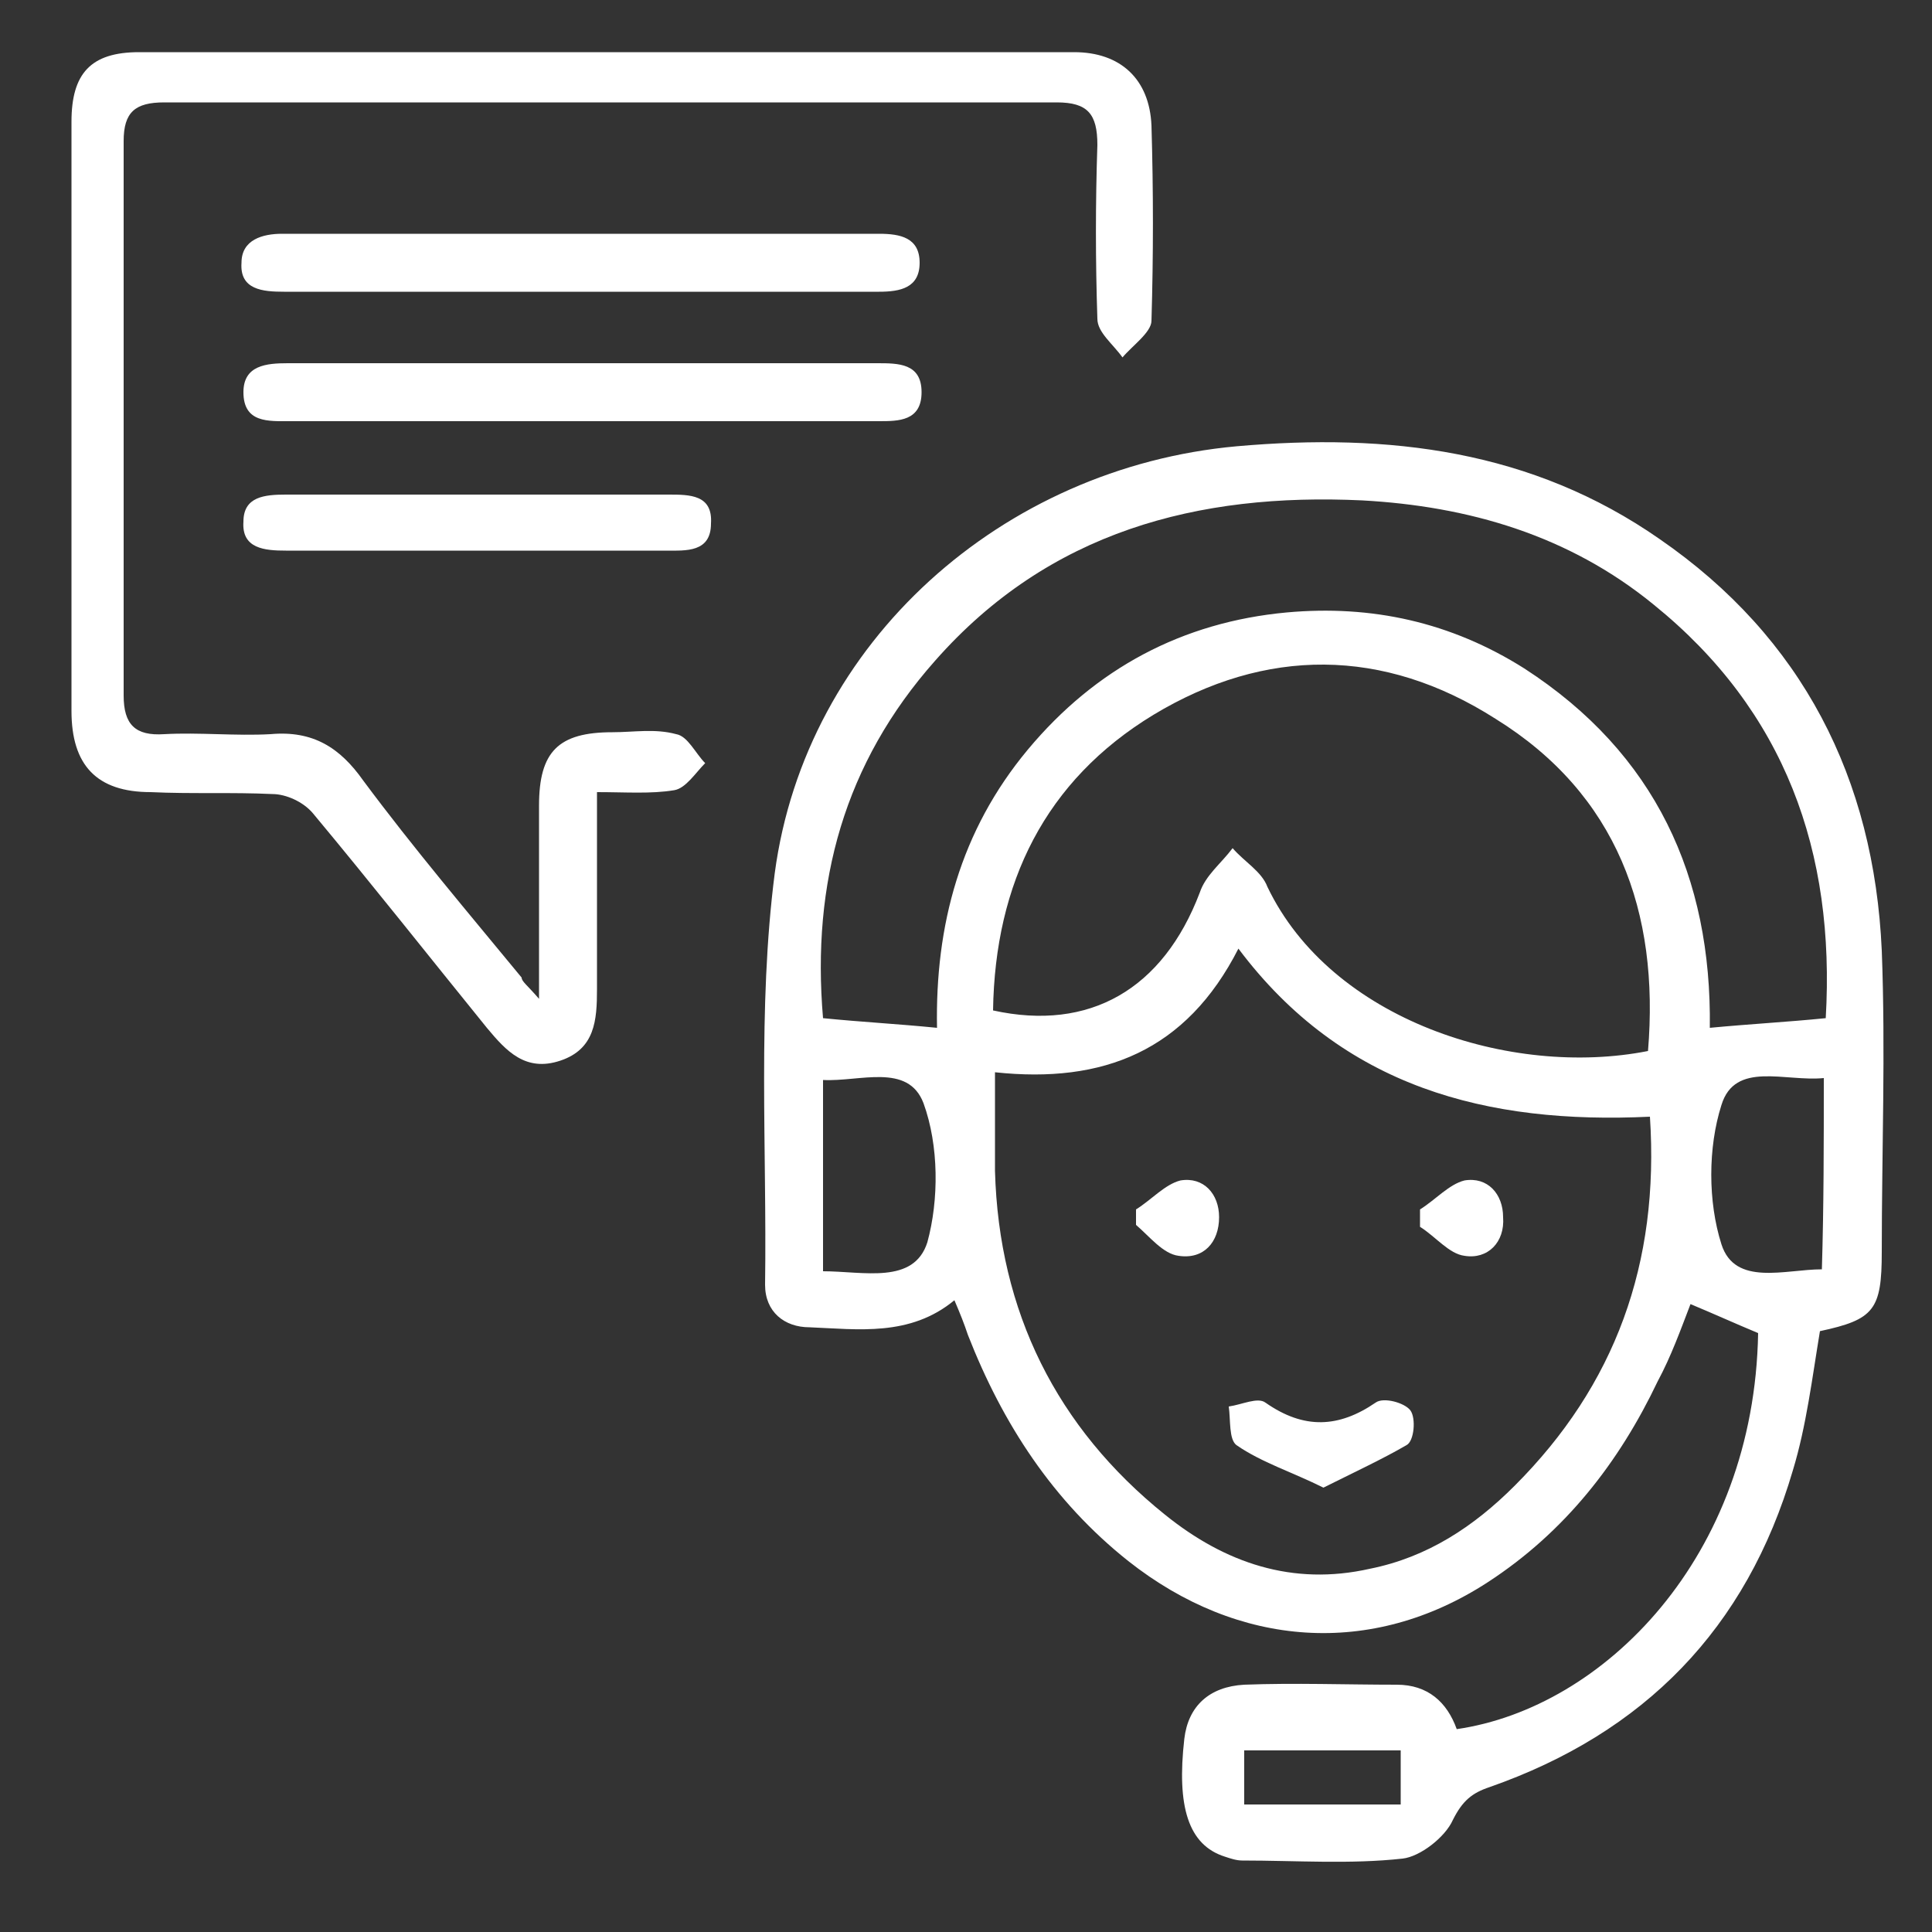 <?xml version="1.0" encoding="utf-8"?>
<!-- Generator: Adobe Illustrator 21.0.0, SVG Export Plug-In . SVG Version: 6.00 Build 0)  -->
<svg version="1.1" id="Camada_1" xmlns="http://www.w3.org/2000/svg" xmlns:xlink="http://www.w3.org/1999/xlink" x="0px" y="0px"
	 viewBox="0 0 100 100" style="enable-background:new 0 0 100 100;" xml:space="preserve">
<rect x="0" y="0" width="100" height="100" fill="#333333" stroke="none"/>
<style type="text/css">
	.st0{fill:#FFFFFF;}
</style>
<path class="st0" d="M91,69c-1.2-0.5-2.3-1-3.5-1.5c-0.5,1.3-1,2.7-1.7,4c-2,4.2-4.8,7.8-8.8,10.4c-6,3.9-12.9,3.4-18.6-1.1
	c-3.9-3.1-6.5-7.1-8.3-11.7c-0.2-0.6-0.4-1.1-0.7-1.8c-2.3,1.9-5,1.5-7.5,1.4c-1.3,0-2.3-0.8-2.3-2.2c0.1-7.1-0.4-14.3,0.5-21.3
	c1.6-12,11.8-21,23.9-22.1c7.9-0.7,15.3,0.2,21.9,4.8c7.4,5.1,11.1,12.4,11.5,21.3c0.2,5.2,0,10.4,0,15.6c0,3-0.4,3.5-3.2,4.1
	c-0.4,2.4-0.7,4.9-1.4,7.2c-2.4,8.2-7.7,13.6-15.7,16.4c-0.9,0.3-1.4,0.7-1.9,1.7c-0.4,0.9-1.7,1.9-2.6,2c-2.7,0.3-5.5,0.1-8.3,0.1
	c-0.3,0-0.6-0.1-0.9-0.2c-1.9-0.6-2.5-2.6-2.1-6.1c0.2-1.7,1.3-2.7,3.1-2.8c2.6-0.1,5.3,0,7.9,0c1.6,0,2.6,0.9,3.1,2.3
	C83,88.4,90.8,80.6,91,69z M85.4,57.8c-8.4,0.4-15.9-1.5-21.3-8.7c-2.7,5.3-7,7-12.6,6.4c0,1.9,0,3.5,0,5.1
	c0.2,7.3,3.2,13.3,8.8,17.8c3.1,2.5,6.6,3.7,10.6,2.8c3-0.6,5.4-2.2,7.5-4.3C83.6,71.7,85.9,65.4,85.4,57.8z M48.5,53.2
	c-0.1-5.3,1.2-10.2,4.7-14.4c3.5-4.2,8-6.6,13.4-7.1c4.4-0.4,8.5,0.5,12.3,2.9c6.8,4.4,9.7,10.8,9.6,18.6c2.1-0.2,4-0.3,6-0.5
	c0.5-8.6-2.1-15.9-8.9-21.4c-4.4-3.6-9.6-5.1-15.1-5.4c-8.5-0.4-16.2,1.6-22.1,8.3c-4.7,5.3-6.4,11.5-5.8,18.5
	C44.6,52.9,46.5,53,48.5,53.2z M51.4,52.3c5,1.1,8.8-1.1,10.7-6.1c0.3-0.9,1.1-1.5,1.7-2.3c0.6,0.7,1.5,1.2,1.8,2
	c3.3,6.9,12.6,9.9,19.7,8.5c0.6-7.2-1.6-13.3-7.9-17.2c-5.8-3.7-11.9-3.7-17.7-0.2C54.1,40.4,51.5,45.7,51.4,52.3z M94.4,55.8
	c-2,0.2-4.6-0.9-5.3,1.4c-0.7,2.2-0.7,5,0,7.2c0.7,2.2,3.3,1.3,5.2,1.3C94.4,62.4,94.4,59.2,94.4,55.8z M42.6,65.8
	c2.1,0,4.7,0.7,5.4-1.5c0.6-2.2,0.6-5-0.2-7.2C47,55,44.5,56,42.6,55.9C42.6,59.3,42.6,62.4,42.6,65.8z M64.4,93.4
	c2.8,0,5.4,0,8.1,0c0-1,0-1.9,0-2.8c-2.8,0-5.4,0-8.1,0C64.4,91.5,64.4,92.3,64.4,93.4z"/>
<path class="st0" d="M27.9,51.7c0-3.7,0-6.8,0-10c0-2.8,1-3.8,3.8-3.8c1.1,0,2.2-0.2,3.3,0.1c0.6,0.1,1,1,1.5,1.5
	c-0.5,0.5-1,1.3-1.6,1.4c-1.2,0.2-2.5,0.1-4,0.1c0,3.5,0,6.9,0,10.2c0,1.6-0.1,3.1-1.9,3.7c-1.8,0.6-2.8-0.5-3.8-1.7
	c-3-3.7-6-7.5-9-11.1c-0.5-0.6-1.4-1-2.1-1c-2.1-0.1-4.2,0-6.3-0.1c-2.8,0-4.1-1.4-4.1-4.2c0-10.2,0-20.4,0-30.5
	c0-2.5,1-3.6,3.5-3.6c16.1,0,32.3,0,48.4,0c2.4,0,3.9,1.4,4,3.8c0.1,3.4,0.1,6.7,0,10.1c0,0.6-1,1.3-1.5,1.9c-0.5-0.7-1.3-1.3-1.3-2
	c-0.1-3-0.1-6,0-9c0-1.6-0.5-2.2-2.1-2.2c-15.4,0-30.8,0-46.2,0c-1.5,0-2.1,0.5-2.1,2c0,9.6,0,19.1,0,28.7c0,1.5,0.6,2.1,2.1,2
	c1.8-0.1,3.7,0.1,5.5,0c2.2-0.2,3.6,0.7,4.8,2.4c2.6,3.5,5.4,6.8,8.2,10.2C27,50.8,27.3,51,27.9,51.7z"/>
<path class="st0" d="M30,15.1c-5.1,0-10.2,0-15.3,0c-1.1,0-2.3-0.1-2.2-1.5c0-1.2,1.1-1.5,2.1-1.5c10.3,0,20.6,0,30.9,0
	c1.1,0,2.1,0.2,2.1,1.5c0,1.3-1,1.5-2.1,1.5C40.5,15.1,35.3,15.1,30,15.1z"/>
<path class="st0" d="M30.1,21.8c-5,0-10,0-15.1,0c-1.1,0-2.4,0.1-2.4-1.5c0-1.4,1.2-1.5,2.3-1.5c10.2,0,20.3,0,30.5,0
	c1.1,0,2.3,0,2.3,1.5c0,1.5-1.2,1.5-2.2,1.5C40.3,21.8,35.2,21.8,30.1,21.8z"/>
<path class="st0" d="M24.7,28.5c-3.3,0-6.6,0-9.9,0c-1.1,0-2.3-0.1-2.2-1.5c0-1.3,1.1-1.4,2.2-1.4c6.6,0,13.2,0,19.8,0
	c1.1,0,2.3,0,2.2,1.5c0,1.5-1.3,1.4-2.3,1.4C31.2,28.5,28,28.5,24.7,28.5z"/>
<path class="st0" d="M68.5,77c-1.6-0.8-3.2-1.3-4.5-2.2c-0.4-0.3-0.3-1.3-0.4-2c0.7-0.1,1.5-0.5,1.9-0.2c2,1.4,3.8,1.3,5.7,0
	c0.4-0.3,1.5,0,1.8,0.4c0.3,0.4,0.2,1.6-0.2,1.8C71.6,75.5,70.1,76.2,68.5,77z"/>
<path class="st0" d="M58.8,62.6c0.8-0.5,1.5-1.3,2.3-1.5c1.2-0.2,2,0.7,2,1.9c0,1.3-0.8,2.2-2.1,2c-0.8-0.1-1.5-1-2.2-1.6
	C58.8,63.2,58.8,62.9,58.8,62.6z"/>
<path class="st0" d="M73.5,62.6c0.8-0.5,1.5-1.3,2.3-1.5c1.2-0.2,2,0.7,2,1.9c0.1,1.3-0.8,2.2-2,2c-0.8-0.1-1.5-1-2.3-1.5
	C73.5,63.2,73.5,62.9,73.5,62.6z"/>
</svg>
